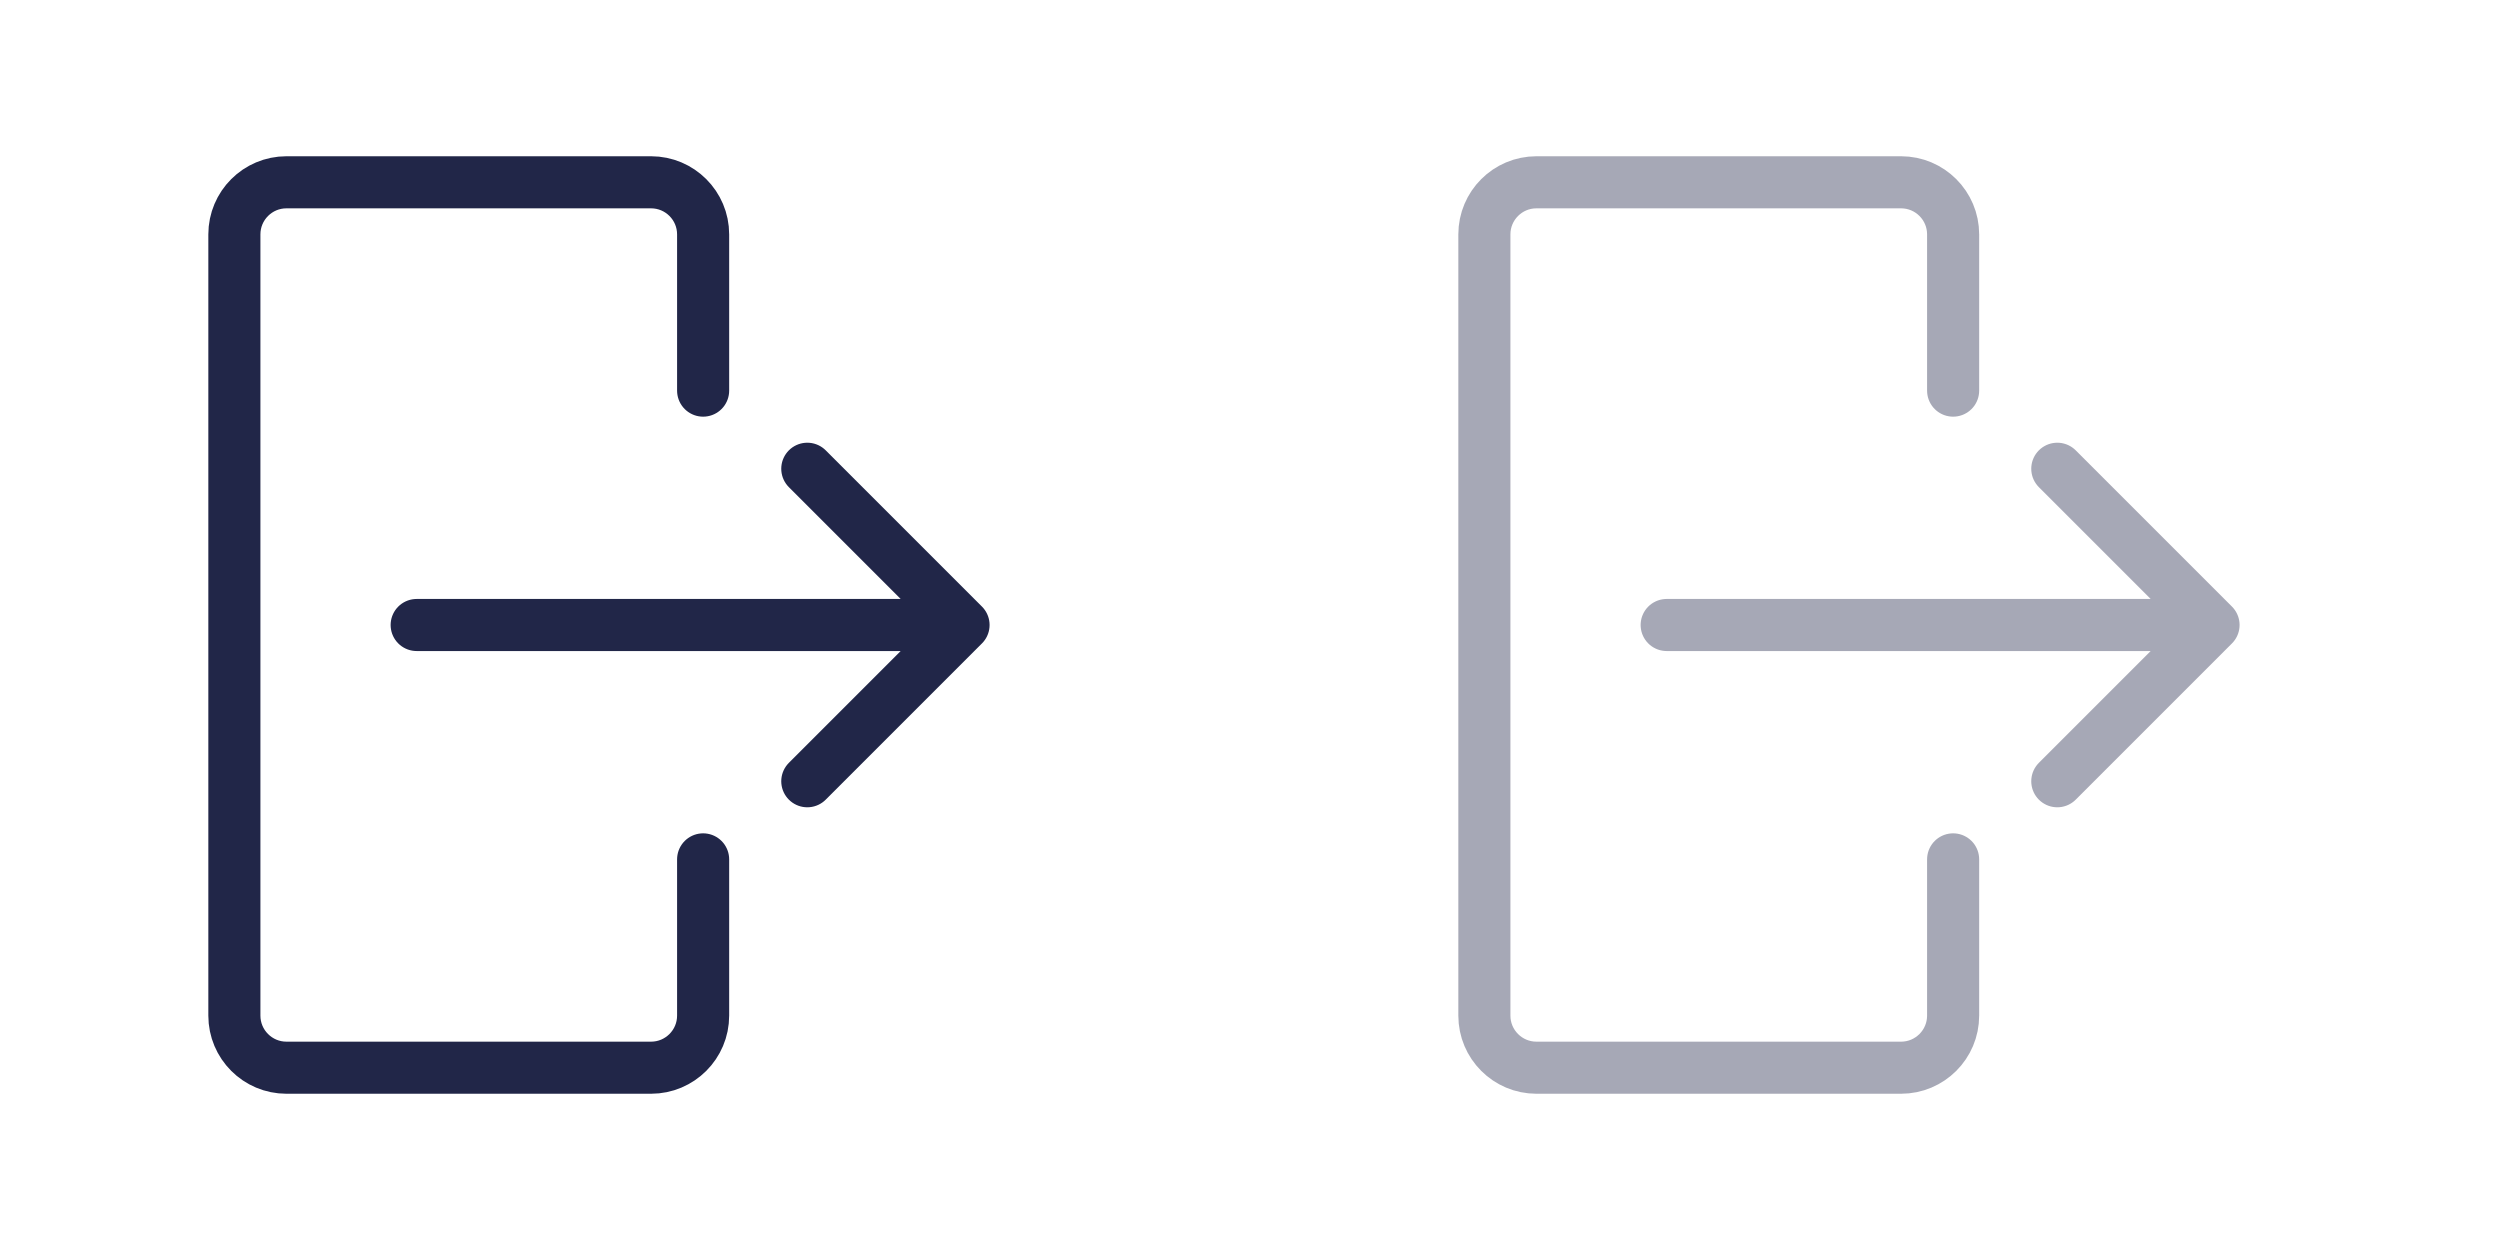<svg width="48" height="24" viewBox="0 0 48 24" fill="none" xmlns="http://www.w3.org/2000/svg">
<path d="M13.5 16.5L13.5 19.5C13.5 20.052 13.052 20.5 12.5 20.5L8 20.5L5.5 20.5C4.948 20.5 4.5 20.052 4.5 19.5L4.5 4.5C4.5 3.948 4.948 3.5 5.5 3.5L12 3.5L12.5 3.5C13.052 3.5 13.5 3.948 13.5 4.5L13.5 7.5" stroke="#212648" stroke-linecap="round"/>
<path d="M8 12L18.5 12M18.5 12L15.5 15M18.5 12L15.5 9" stroke="#212648" stroke-linecap="round" stroke-linejoin="round"/>
<g opacity="0.4">
<path d="M37.5 16.5L37.5 19.5C37.5 20.052 37.052 20.5 36.5 20.5L32 20.5L29.5 20.5C28.948 20.5 28.5 20.052 28.5 19.5L28.5 4.5C28.5 3.948 28.948 3.5 29.5 3.5L36 3.5L36.5 3.5C37.052 3.5 37.5 3.948 37.5 4.5L37.5 7.5" stroke="#212648" stroke-linecap="round"/>
<path d="M32 12L42.5 12M42.5 12L39.5 15M42.5 12L39.5 9" stroke="#212648" stroke-linecap="round" stroke-linejoin="round"/>
</g>
</svg>
